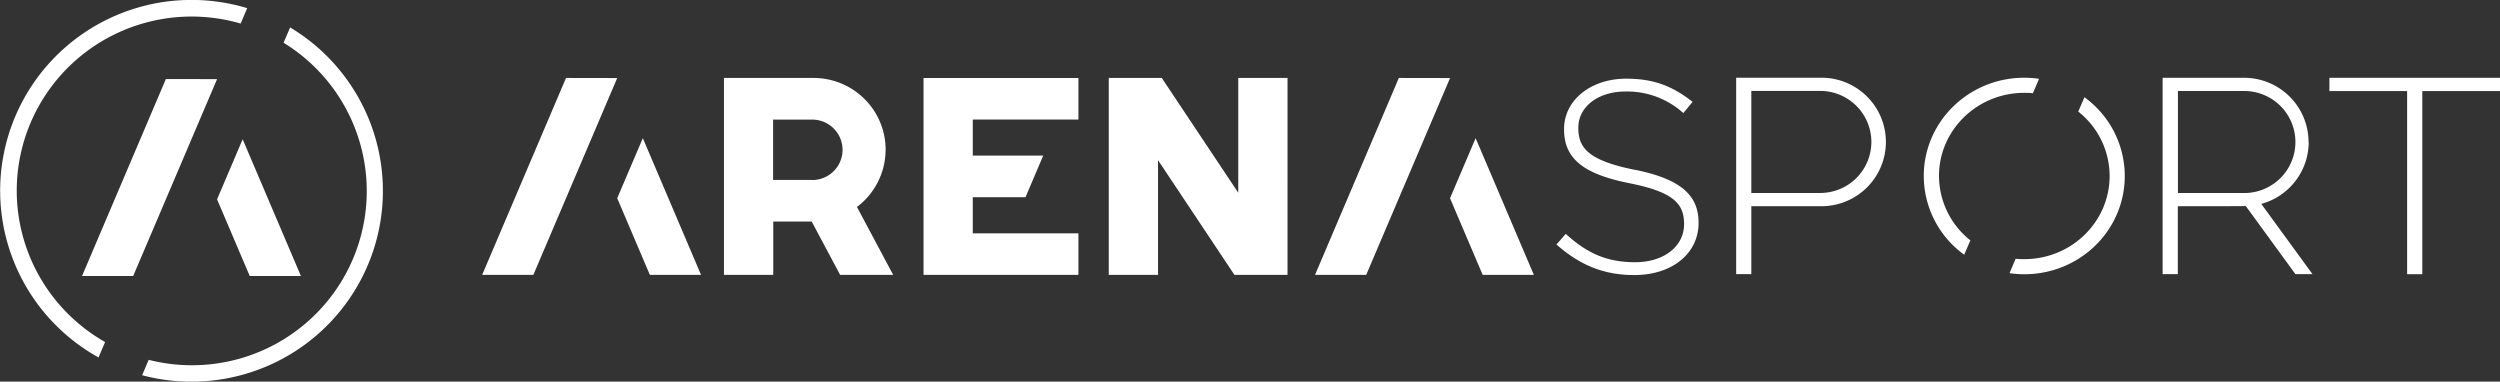 <svg width="190" height="29" fill="none" xmlns="http://www.w3.org/2000/svg"><rect width="100%" height="100%" fill="#333333" stroke="none"/><g clip-path="url(#clip0)" fill="#fff"><path d="M124.238 12.905c-3.489-.703-4.285-1.639-4.285-3.175v-.04c0-1.514 1.428-2.736 3.592-2.736a6.373 6.373 0 0 1 4.388 1.639l.704-.85c-1.491-1.17-2.898-1.763-5.041-1.763-2.729 0-4.726 1.66-4.726 3.816v.042c0 2.198 1.431 3.38 4.959 4.085 3.34.662 4.16 1.554 4.16 3.09v.035c0 1.66-1.513 2.881-3.718 2.881-2.164 0-3.655-.683-5.274-2.156l-.705.81c1.765 1.555 3.571 2.322 5.925 2.322 2.835 0 4.874-1.617 4.874-3.96v-.038c0-2.107-1.428-3.317-4.832-4.002M138.43 5.906h-6.481v14.93h1.151v-5.164h5.328c1.3 0 2.546-.514 3.465-1.43a4.874 4.874 0 0 0 0-6.906 4.908 4.908 0 0 0-3.465-1.43h.002zm-.002 8.762H133.1V6.91h5.328a3.898 3.898 0 0 1 2.69 1.17 3.87 3.87 0 0 1 0 5.417 3.898 3.898 0 0 1-2.69 1.168M177.036 5.915v1.004h5.905v13.918h1.154V6.92H190V5.915h-12.964zM175.449 10.794a4.87 4.87 0 0 0-1.435-3.451 4.905 4.905 0 0 0-3.463-1.43h-6.192v14.923h1.154v-5.162s5.214 0 5.167-.014l3.773 5.176h1.297l-3.893-5.34a4.896 4.896 0 0 0 2.599-1.745 4.87 4.87 0 0 0 1.005-2.957h-.012zm-4.886 3.876h-5.041V6.917h5.041c1.032 0 2.021.409 2.751 1.136a3.871 3.871 0 0 1 0 5.482 3.898 3.898 0 0 1-2.751 1.135zM147.363 13.375c0-3.487 2.901-6.32 6.481-6.32.22 0 .439 0 .655.033l.47-1.1a7.959 7.959 0 0 0-1.125-.08c-4.217 0-7.637 3.343-7.637 7.465a7.385 7.385 0 0 0 .815 3.36 7.421 7.421 0 0 0 2.257 2.625l.47-1.09a6.252 6.252 0 0 1-2.384-4.895M158.417 7.39l-.47 1.09a6.236 6.236 0 0 1 2.384 4.895c0 3.488-2.903 6.32-6.483 6.32-.221 0-.442 0-.656-.033l-.469 1.098c.372.054.748.082 1.125.082 4.228 0 7.634-3.342 7.634-7.465a7.384 7.384 0 0 0-.812-3.36 7.422 7.422 0 0 0-2.253-2.627zM67.308 11.381a5.447 5.447 0 0 0-1.604-3.858 5.485 5.485 0 0 0-3.872-1.598H55.02v14.967h3.747v-4.057h2.92l2.163 4.057h4.033l-2.755-5.164a5.448 5.448 0 0 0 2.177-4.35l.003.003zm-5.581 2.294h-2.972V9.09h2.974c.611 0 1.197.241 1.63.672a2.292 2.292 0 0 1 0 3.248 2.309 2.309 0 0 1-1.63.672M36.644 20.892h3.89l6.373-14.96-3.89-.007-6.373 14.967zM46.91 15.066l2.48 5.826h3.89L48.854 10.5l-1.945 4.565zM70.188 20.891H81.96v-3.157h-8.029v-2.746h4.007l1.346-3.16h-5.353V9.084h8.029V5.927H70.188V20.89zM94.108 14.647l-5.812-8.722h-4.03v14.967h3.744v-8.72l5.809 8.72h4.033V5.925h-3.744v8.722zM99.941 20.892h3.89l6.373-14.96-3.892-.007-6.37 14.967zM110.203 15.066l2.481 5.826h3.89L112.148 10.5l-1.945 4.565zM12.605 6.009l-6.37 14.967h3.887l6.375-14.963-3.892-.004zM18.98 20.976h3.89l-4.428-10.393-1.945 4.567 2.483 5.826z"/><path d="M1.272 14.499c0-2.056.48-4.085 1.404-5.924a13.253 13.253 0 0 1 3.915-4.672A13.333 13.333 0 0 1 18.29 1.79l.498-1.17a14.596 14.596 0 0 0-10.39.74 14.522 14.522 0 0 0-7.231 7.472 14.452 14.452 0 0 0-.365 10.374 14.511 14.511 0 0 0 6.688 7.959l.498-1.17a13.273 13.273 0 0 1-4.911-4.848A13.213 13.213 0 0 1 1.272 14.5zM22.052 2.078l-.5 1.17a13.245 13.245 0 0 1 5.692 7.247 13.195 13.195 0 0 1-.424 9.193 13.257 13.257 0 0 1-6.335 6.696 13.326 13.326 0 0 1-9.184.963l-.5 1.17c3.387.9 6.987.552 10.137-.981a14.52 14.52 0 0 0 7.007-7.366 14.452 14.452 0 0 0 .444-10.14 14.508 14.508 0 0 0-6.337-7.945"/></g><defs><clipPath id="clip0"><path fill="#fff" d="M0 0h190v29H0z"/></clipPath></defs></svg>